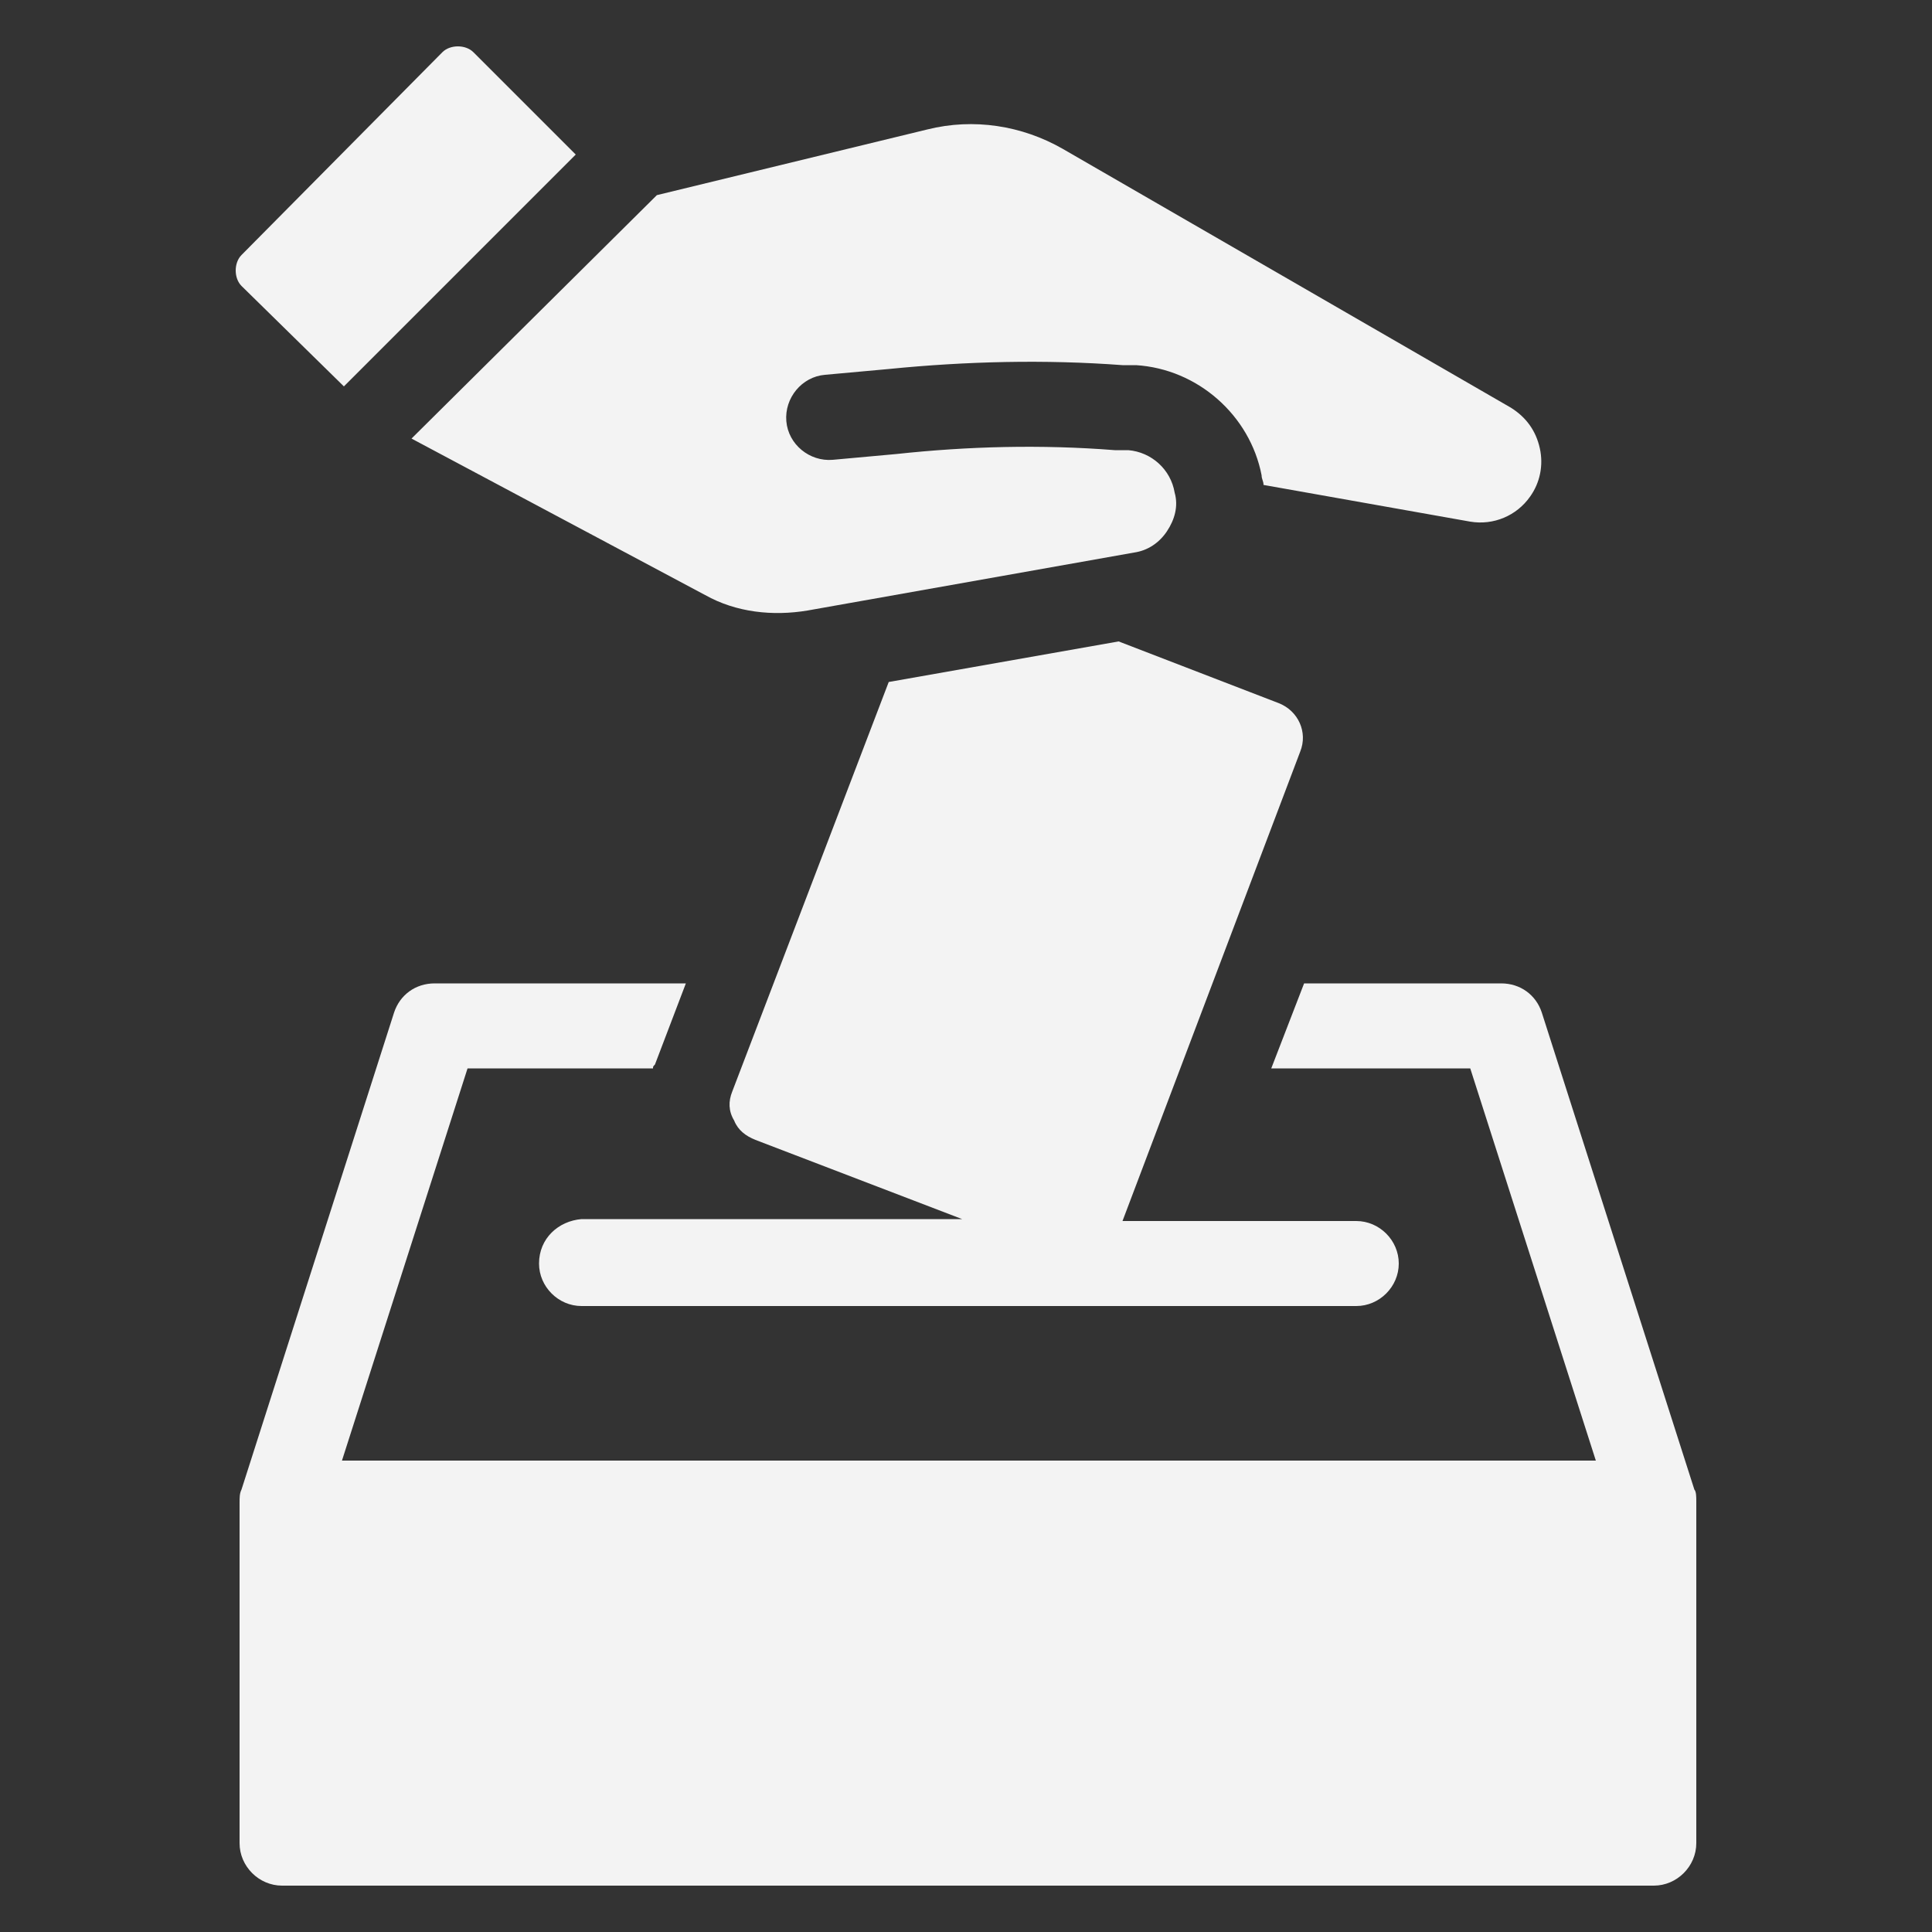 <svg height='100px' width='100px'  fill="#F3F3F3" xmlns:x="http://ns.adobe.com/Extensibility/1.0/" xmlns:i="http://ns.adobe.com/AdobeIllustrator/10.0/" xmlns:graph="http://ns.adobe.com/Graphs/1.0/" xmlns="http://www.w3.org/2000/svg" xmlns:xlink="http://www.w3.org/1999/xlink" version="1.1" x="0px" y="0px" viewBox="0 0 100 100" style="enable-background:new 0 0 100 100;" xml:space="preserve"><rect x="0" y="0" width="100" height="100" fill="#333333" stroke="none"/><g><g i:extraneous="self"><g><path d="M87.7,77.1l-7.9-24.7c-0.3-0.9-1.1-1.5-2.1-1.5H67.5l-1.7,4.4h10.3l6.5,20.3H17.7l6.5-20.3h9.6c0-0.1,0-0.1,0.1-0.2     l1.6-4.2H22.5c-1,0-1.8,0.6-2.1,1.5l-7.9,24.7c-0.1,0.2-0.1,0.4-0.1,0.7v17.6c0,1.2,1,2.2,2.2,2.2h71c1.2,0,2.2-1,2.2-2.2V77.7     C87.8,77.5,87.8,77.2,87.7,77.1z"></path><path d="M27.9,65.4c0,1.2,1,2.2,2.2,2.2h40.1c1.2,0,2.2-1,2.2-2.2c0-1.2-1-2.2-2.2-2.2H58.1l9.2-24.3c0.4-1-0.1-2.1-1.1-2.5     l-8.3-3.2L46,35.3l-8.1,21.2c-0.2,0.5-0.2,1,0.1,1.5c0.2,0.5,0.6,0.8,1.1,1l10.7,4.1H30.1C28.9,63.2,27.9,64.1,27.9,65.4z"></path><path d="M36.5,30.8c1.6,0.9,3.5,1.1,5.3,0.8l16.9-3c0.7-0.1,1.3-0.5,1.7-1.1c0.4-0.6,0.6-1.3,0.4-2c-0.2-1.2-1.2-2.1-2.4-2.2     l-0.7,0c-3.8-0.3-7.6-0.2-11.3,0.2l-3.3,0.3c-1.2,0.1-2.3-0.8-2.4-2c-0.1-1.2,0.8-2.3,2-2.4l3.3-0.3c4-0.4,8.1-0.5,12.1-0.2     l0.7,0c3.2,0.2,5.9,2.6,6.5,5.7c0,0.2,0.1,0.3,0.1,0.5L76.1,27c1.2,0.2,2.4-0.3,3.1-1.3c0.5-0.7,0.7-1.6,0.5-2.5     s-0.7-1.6-1.5-2.1L55,7.7c-2.1-1.2-4.6-1.6-7-1l-14,3.4L21.3,22.7L36.5,30.8z"></path><path d="M17.8,20l12-12l-5.3-5.3c-0.4-0.4-1.2-0.4-1.6,0L12.5,13.2c-0.2,0.2-0.3,0.5-0.3,0.8c0,0.3,0.1,0.6,0.3,0.8L17.8,20z"></path></g></g></g></svg>
